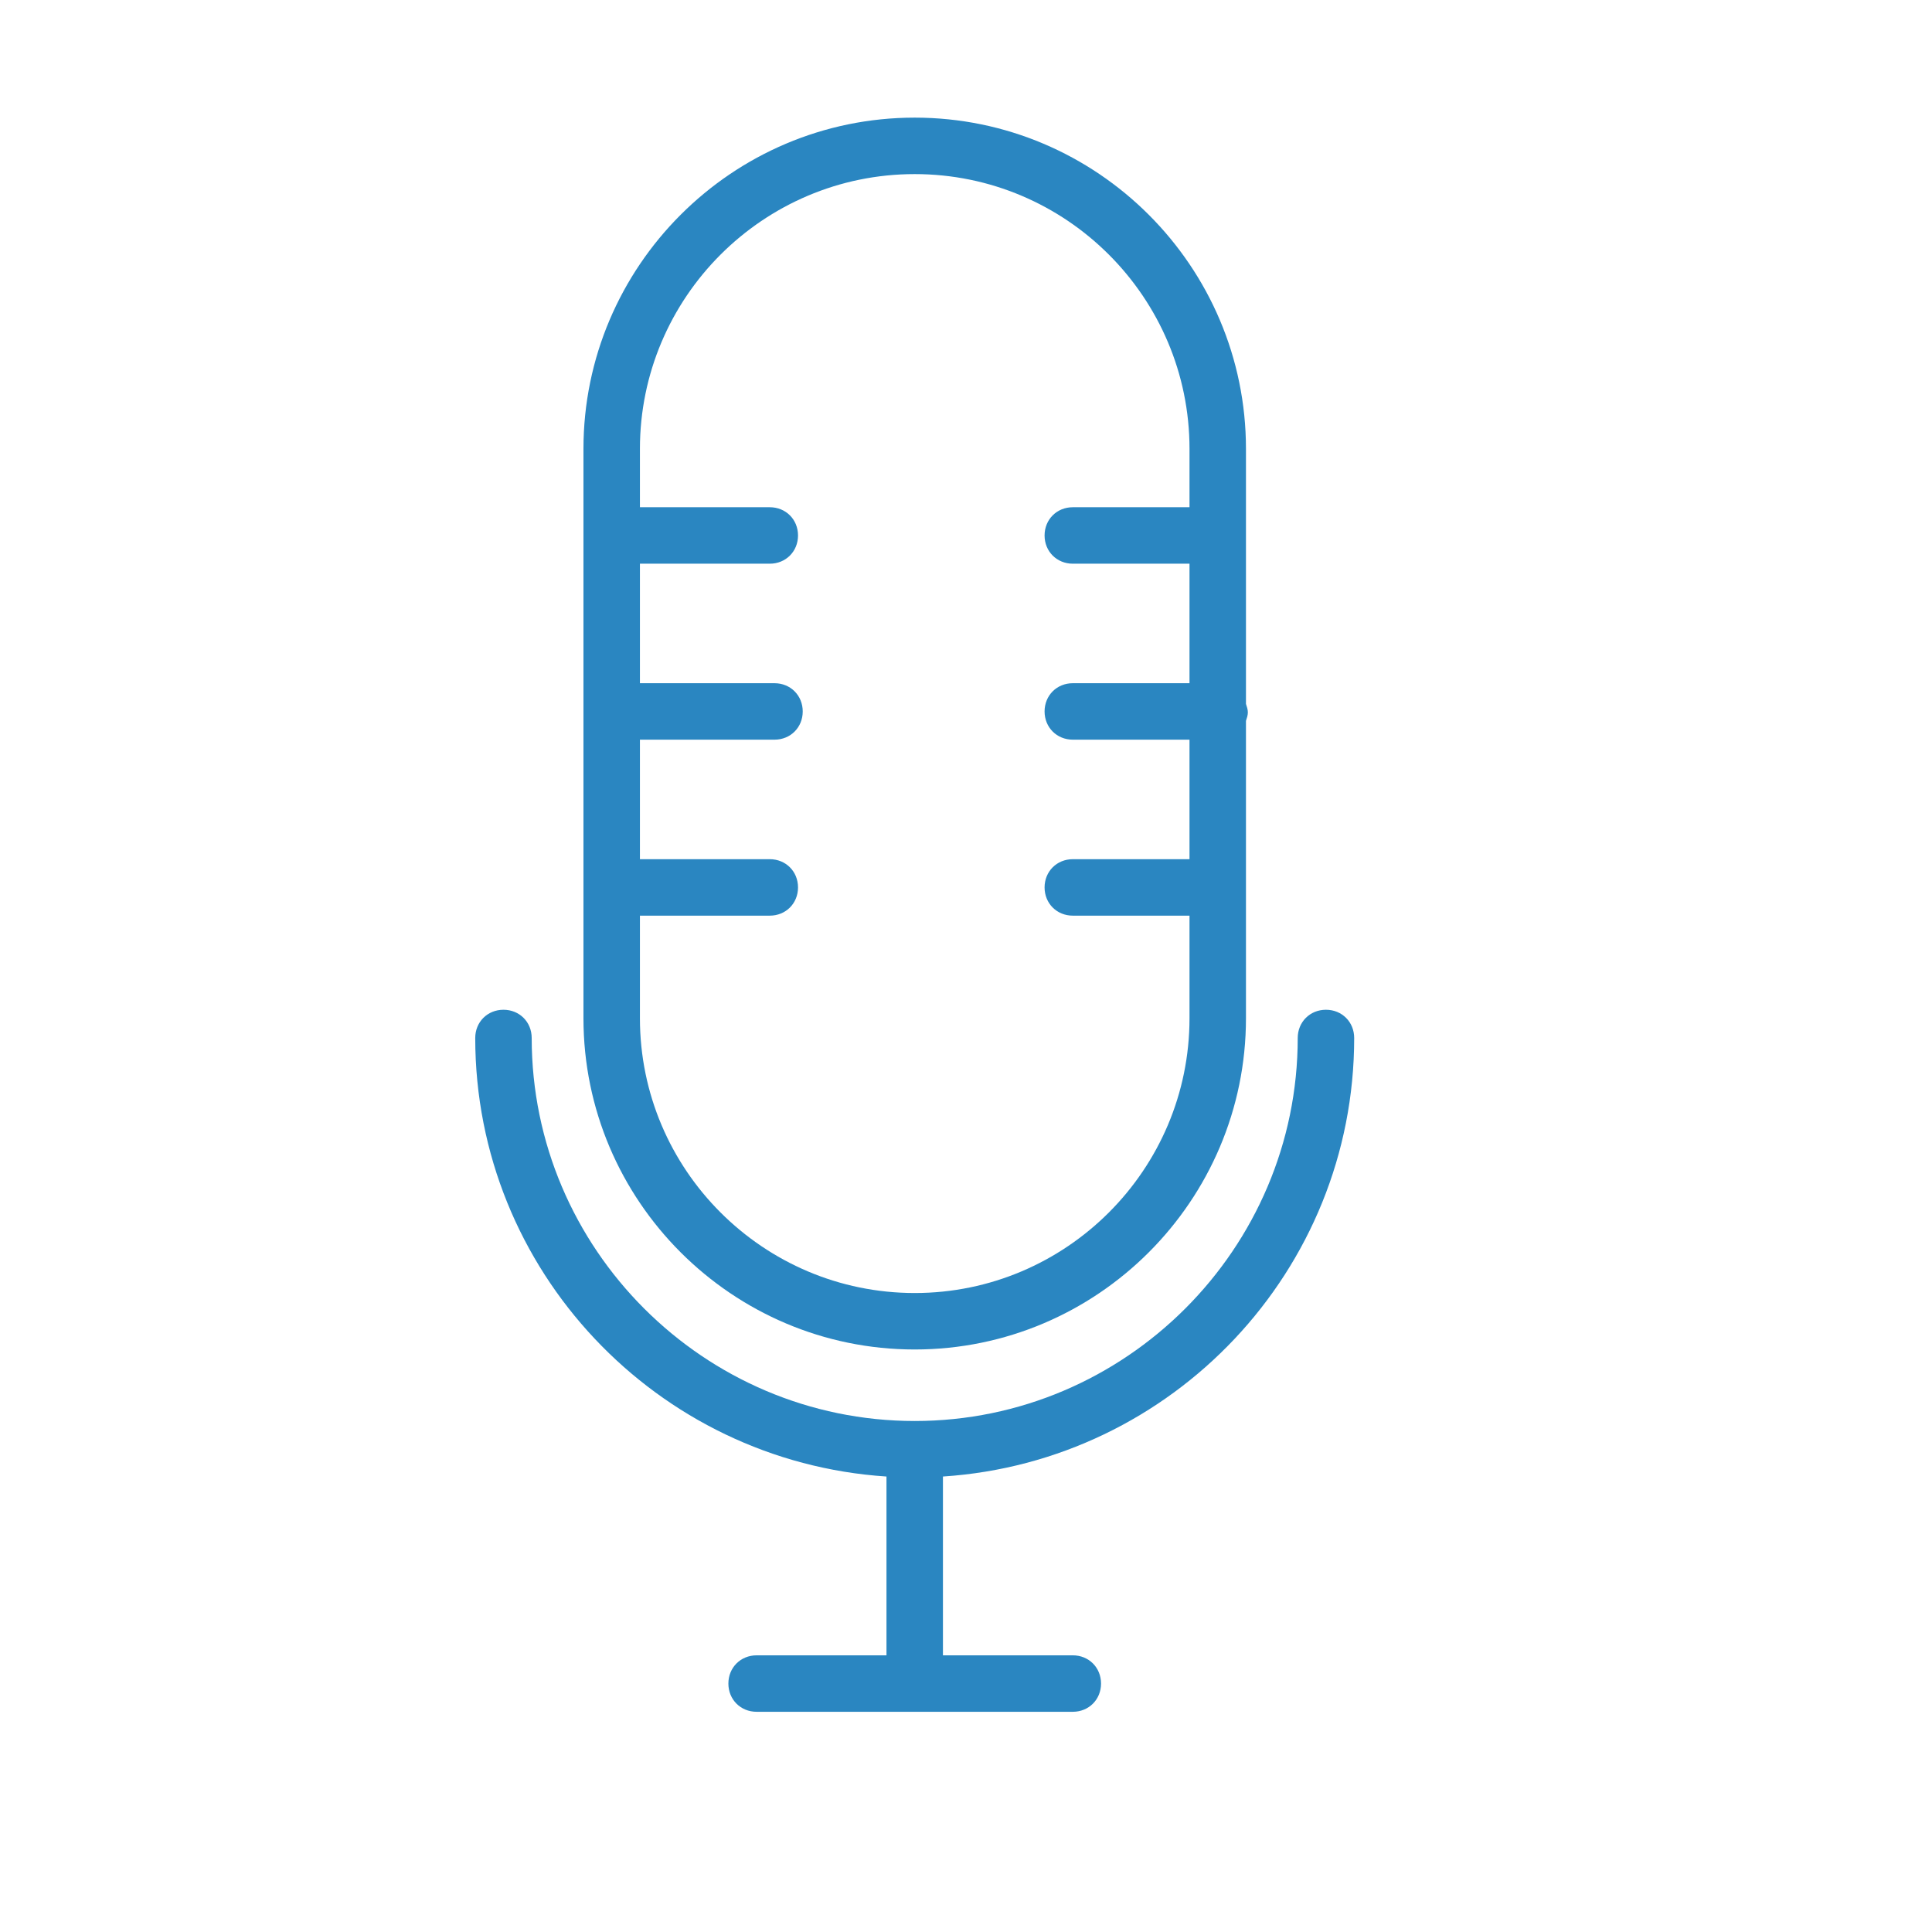 <?xml version="1.0" standalone="no"?><!DOCTYPE svg PUBLIC "-//W3C//DTD SVG 1.1//EN" "http://www.w3.org/Graphics/SVG/1.1/DTD/svg11.dtd"><svg t="1622450966794" class="icon" viewBox="0 0 1024 1024" version="1.1" xmlns="http://www.w3.org/2000/svg" p-id="2396" xmlns:xlink="http://www.w3.org/1999/xlink" width="64" height="64"><defs><style type="text/css"></style></defs><path d="M484.816 715.254c96.764 0 175.571-78.808 175.571-175.571L660.388 382.067c0.499-1.496 0.998-2.993 0.998-4.489s-0.499-2.993-0.998-4.489L660.388 237.919c0-96.764-78.808-175.571-175.571-175.571S309.245 141.155 309.245 237.919l0 301.763C309.245 636.446 388.053 715.254 484.816 715.254zM339.172 485.315l68.832 0c8.479 0 14.963-6.484 14.963-14.963s-6.484-14.963-14.963-14.963L339.172 455.388 339.172 392.043l71.326 0c8.479 0 14.963-6.484 14.963-14.963s-6.484-14.963-14.963-14.963L339.172 362.116 339.172 298.771l68.832 0c8.479 0 14.963-6.484 14.963-14.963s-6.484-14.963-14.963-14.963L339.172 268.844l0-30.925c0-80.304 65.34-145.644 145.644-145.644s145.644 65.34 145.644 145.644l0 30.925L568.612 268.844c-8.479 0-14.963 6.484-14.963 14.963s6.484 14.963 14.963 14.963l61.849 0 0 63.345L568.612 362.116c-8.479 0-14.963 6.484-14.963 14.963s6.484 14.963 14.963 14.963l61.849 0 0 63.345L568.612 455.388c-8.479 0-14.963 6.484-14.963 14.963s6.484 14.963 14.963 14.963l61.849 0 0 54.367c0 80.304-65.34 145.644-145.644 145.644S339.172 619.986 339.172 539.682L339.172 485.315z" p-id="2397" fill="#2A86C1"></path><path d="M499.78 782.589c121.703-7.981 217.968-109.233 217.968-232.433 0-8.479-6.484-14.963-14.963-14.963s-14.963 6.484-14.963 14.963c0 111.727-91.277 203.004-203.004 203.004s-203.004-91.277-203.004-203.004c0-8.479-6.484-14.963-14.963-14.963s-14.963 6.484-14.963 14.963c0 123.199 96.265 224.452 217.968 232.433l0 92.774c0 0.499 0 1.496 0 1.995L401.021 877.358c-8.479 0-14.963 6.484-14.963 14.963s6.484 14.963 14.963 14.963L568.612 907.285c8.479 0 14.963-6.484 14.963-14.963s-6.484-14.963-14.963-14.963l-68.832 0c0-0.499 0-1.496 0-1.995L499.78 782.589z" p-id="2398" fill="#2A86C1"></path></svg>